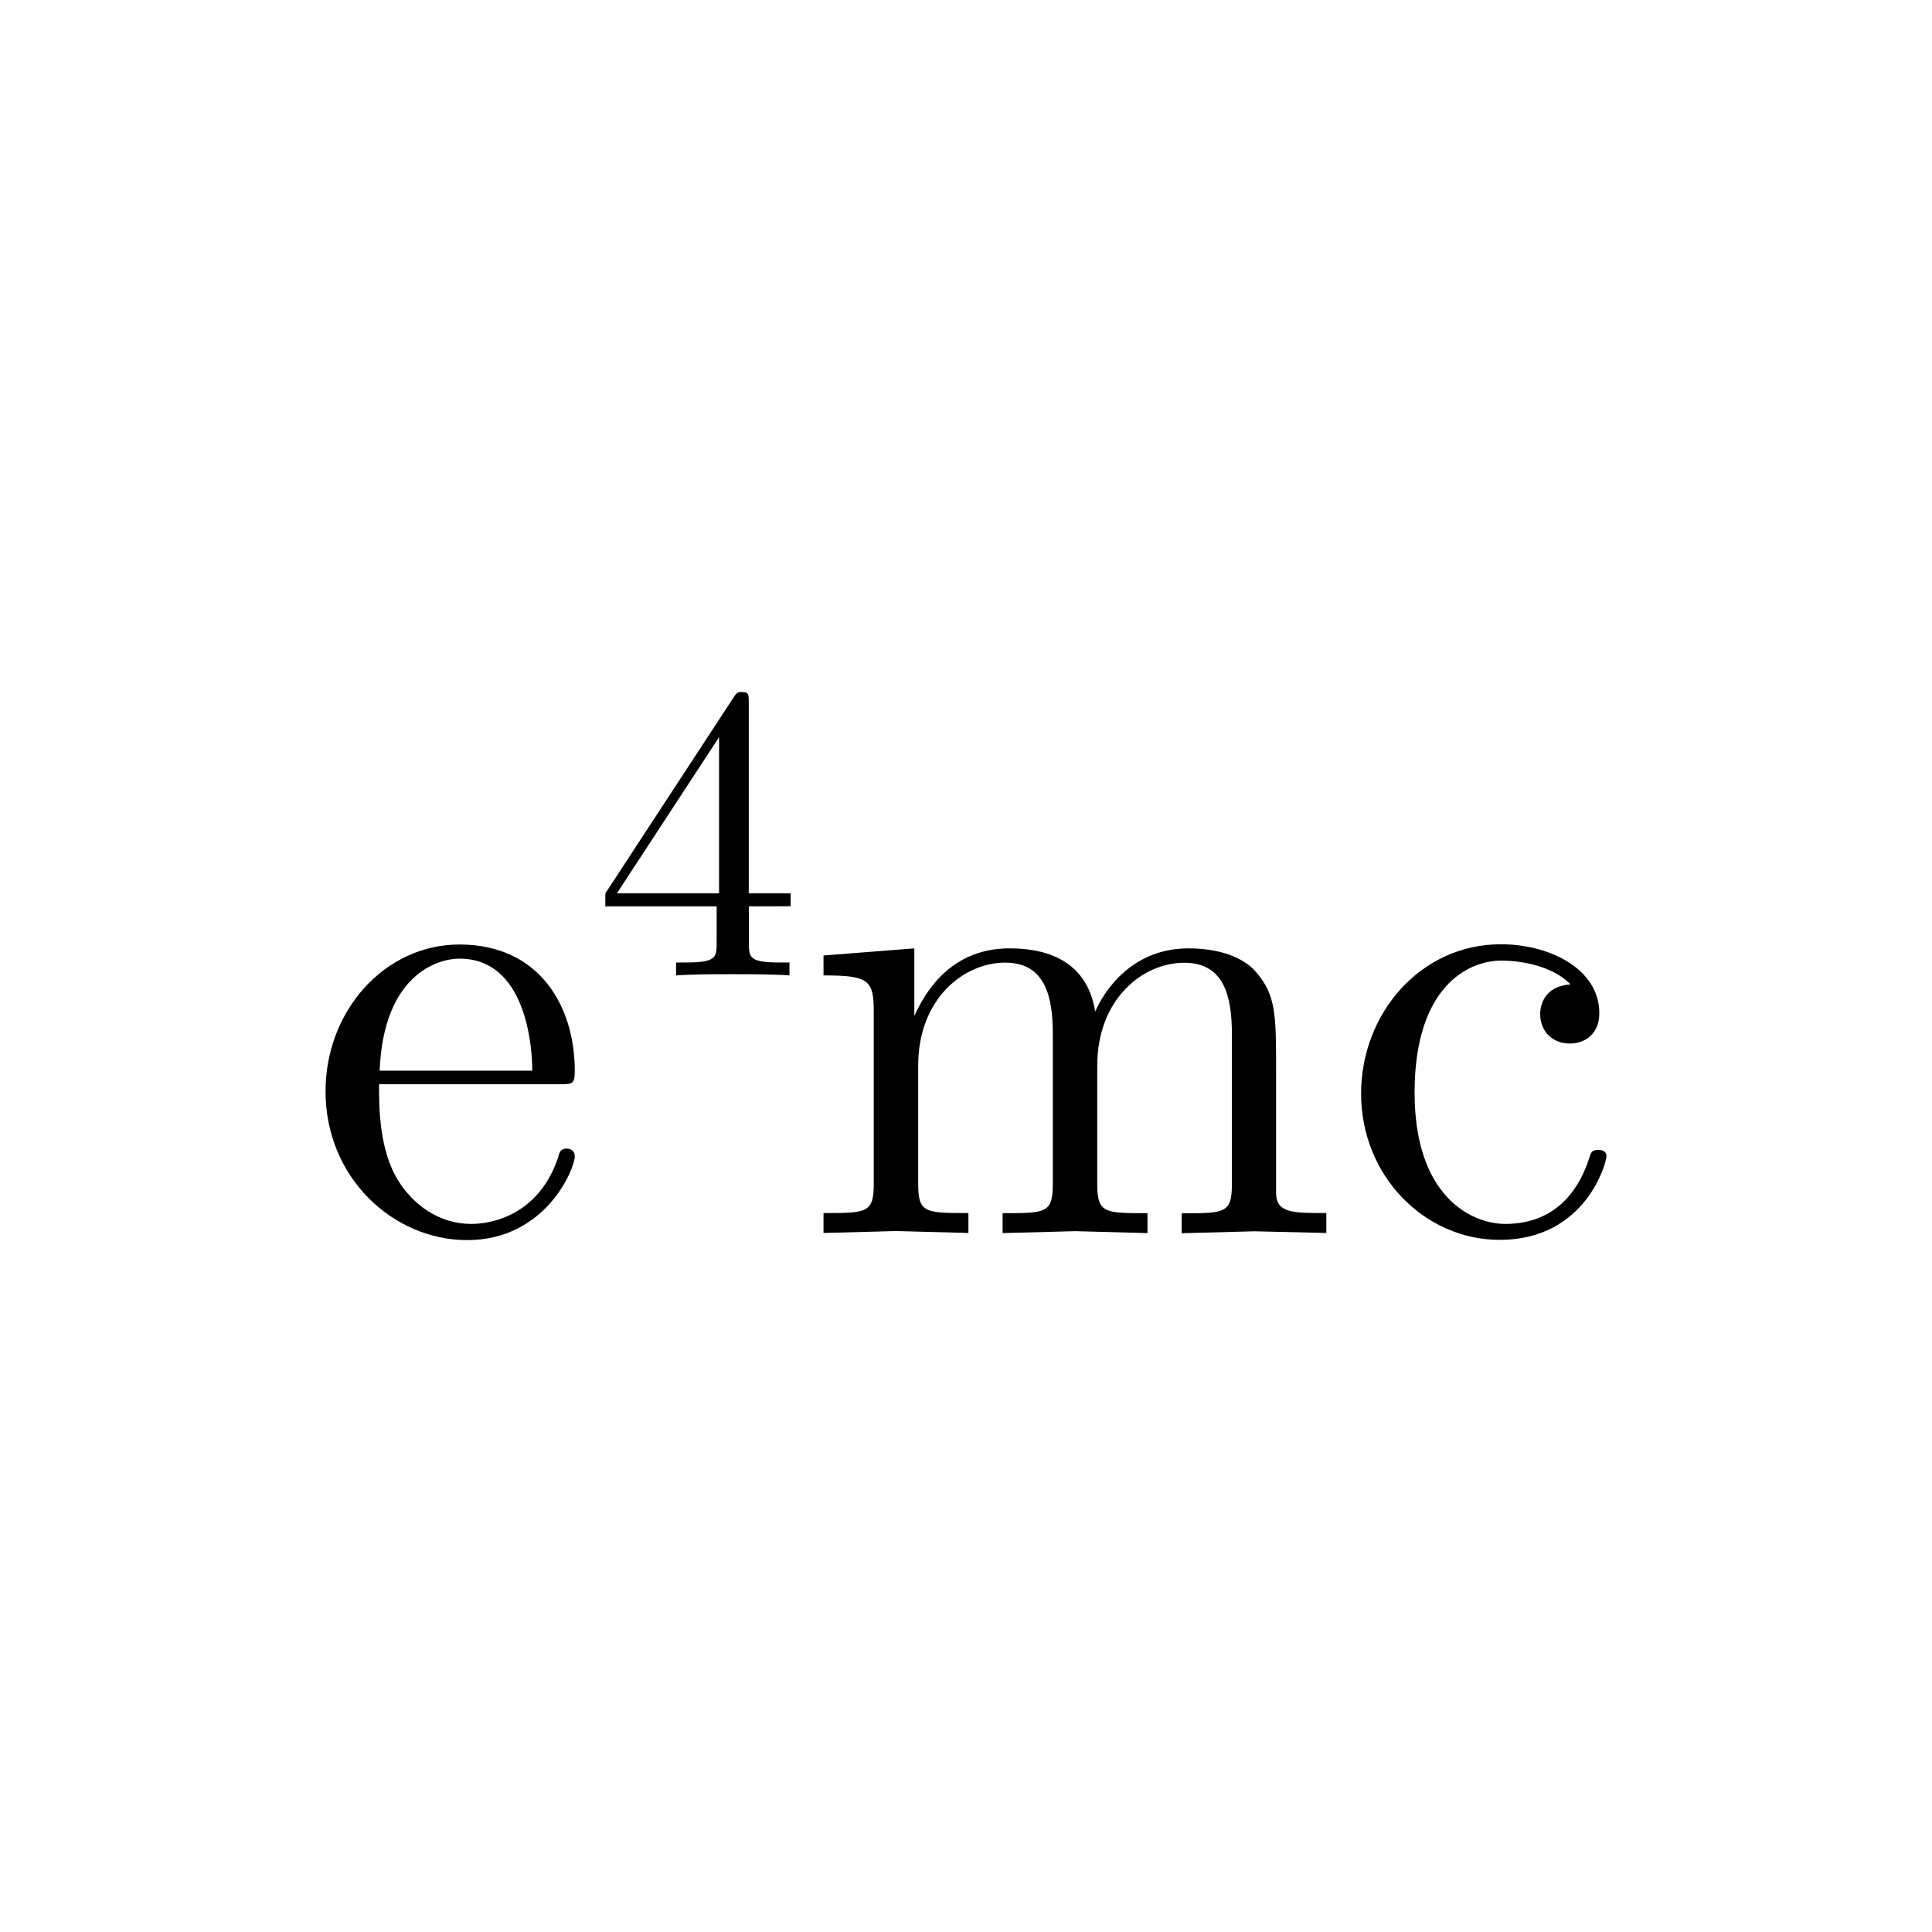 <?xml version="1.0" encoding="UTF-8"?>
<svg width="16" height="16" version="1.1" viewBox="0 0 16 16" xmlns="http://www.w3.org/2000/svg"><rect x="0" y="0" width="16" height="16" fill="#808080" stroke="none"/><rect width="16" height="16" fill="#fff" stroke="#000" stroke-linecap="round" stroke-linejoin="round" stroke-width="1.4e-7"/><g aria-label="e4mc"><path d="m4.76 9.576c0-0.053-0.043-0.064-0.069-0.064-0.048 0-0.059 0.032-0.069 0.075-0.187 0.549-0.667 0.549-0.72 0.549-0.267 0-0.48-0.16-0.603-0.357-0.16-0.256-0.16-0.608-0.16-0.8h1.488c0.117 0 0.133 0 0.133-0.112 0-0.528-0.288-1.045-0.955-1.045-0.619 0-1.109 0.549-1.109 1.216 0 0.715 0.56 1.232 1.173 1.232 0.651 0 0.891-0.592 0.891-0.693zm-0.352-0.709h-1.264c0.032-0.795 0.48-0.928 0.661-0.928 0.549 0 0.603 0.72 0.603 0.928z"/><path d="m6.548 7.505v-0.107h-0.347v-1.577c0-0.069 0-0.09-0.055-0.09-0.031 0-0.042 0-0.069 0.042l-1.064 1.626v0.107h0.922v0.302c0 0.125-0.007 0.163-0.263 0.163h-0.073v0.107c0.142-0.01 0.322-0.01 0.468-0.01s0.329 0 0.471 0.01v-0.107h-0.073c-0.257 0-0.263-0.038-0.263-0.163v-0.302zm-0.593-0.107h-0.846l0.846-1.293z" baseline-shift="super"/><path d="m10.984 10.211v-0.165c-0.277 0-0.411 0-0.416-0.16v-1.019c0-0.459 0-0.624-0.165-0.816-0.075-0.091-0.251-0.197-0.56-0.197-0.448 0-0.683 0.32-0.773 0.523-0.075-0.464-0.469-0.523-0.709-0.523-0.389 0-0.64 0.229-0.789 0.56v-0.56l-0.752 0.059v0.165c0.373 0 0.416 0.037 0.416 0.299v1.429c0 0.24-0.059 0.24-0.416 0.24v0.165l0.603-0.016 0.597 0.016v-0.165c-0.357 0-0.416 0-0.416-0.24v-0.981c0-0.555 0.379-0.853 0.72-0.853 0.336 0 0.395 0.288 0.395 0.592v1.243c0 0.24-0.059 0.24-0.416 0.24v0.165l0.603-0.016 0.597 0.016v-0.165c-0.357 0-0.416 0-0.416-0.24v-0.981c0-0.555 0.379-0.853 0.72-0.853 0.336 0 0.395 0.288 0.395 0.592v1.243c0 0.24-0.059 0.24-0.416 0.24v0.165l0.603-0.016z"/><path d="m13.304 9.576c0-0.053-0.053-0.053-0.069-0.053-0.048 0-0.059 0.021-0.069 0.053-0.155 0.496-0.501 0.56-0.699 0.56-0.283 0-0.752-0.229-0.752-1.088 0-0.869 0.437-1.093 0.72-1.093 0.048 0 0.384 0.005 0.571 0.197-0.219 0.016-0.251 0.176-0.251 0.245 0 0.139 0.096 0.245 0.245 0.245 0.139 0 0.245-0.091 0.245-0.251 0-0.363-0.405-0.571-0.816-0.571-0.667 0-1.157 0.576-1.157 1.237 0 0.683 0.528 1.211 1.147 1.211 0.715 0 0.885-0.64 0.885-0.693z"/></g></svg>
